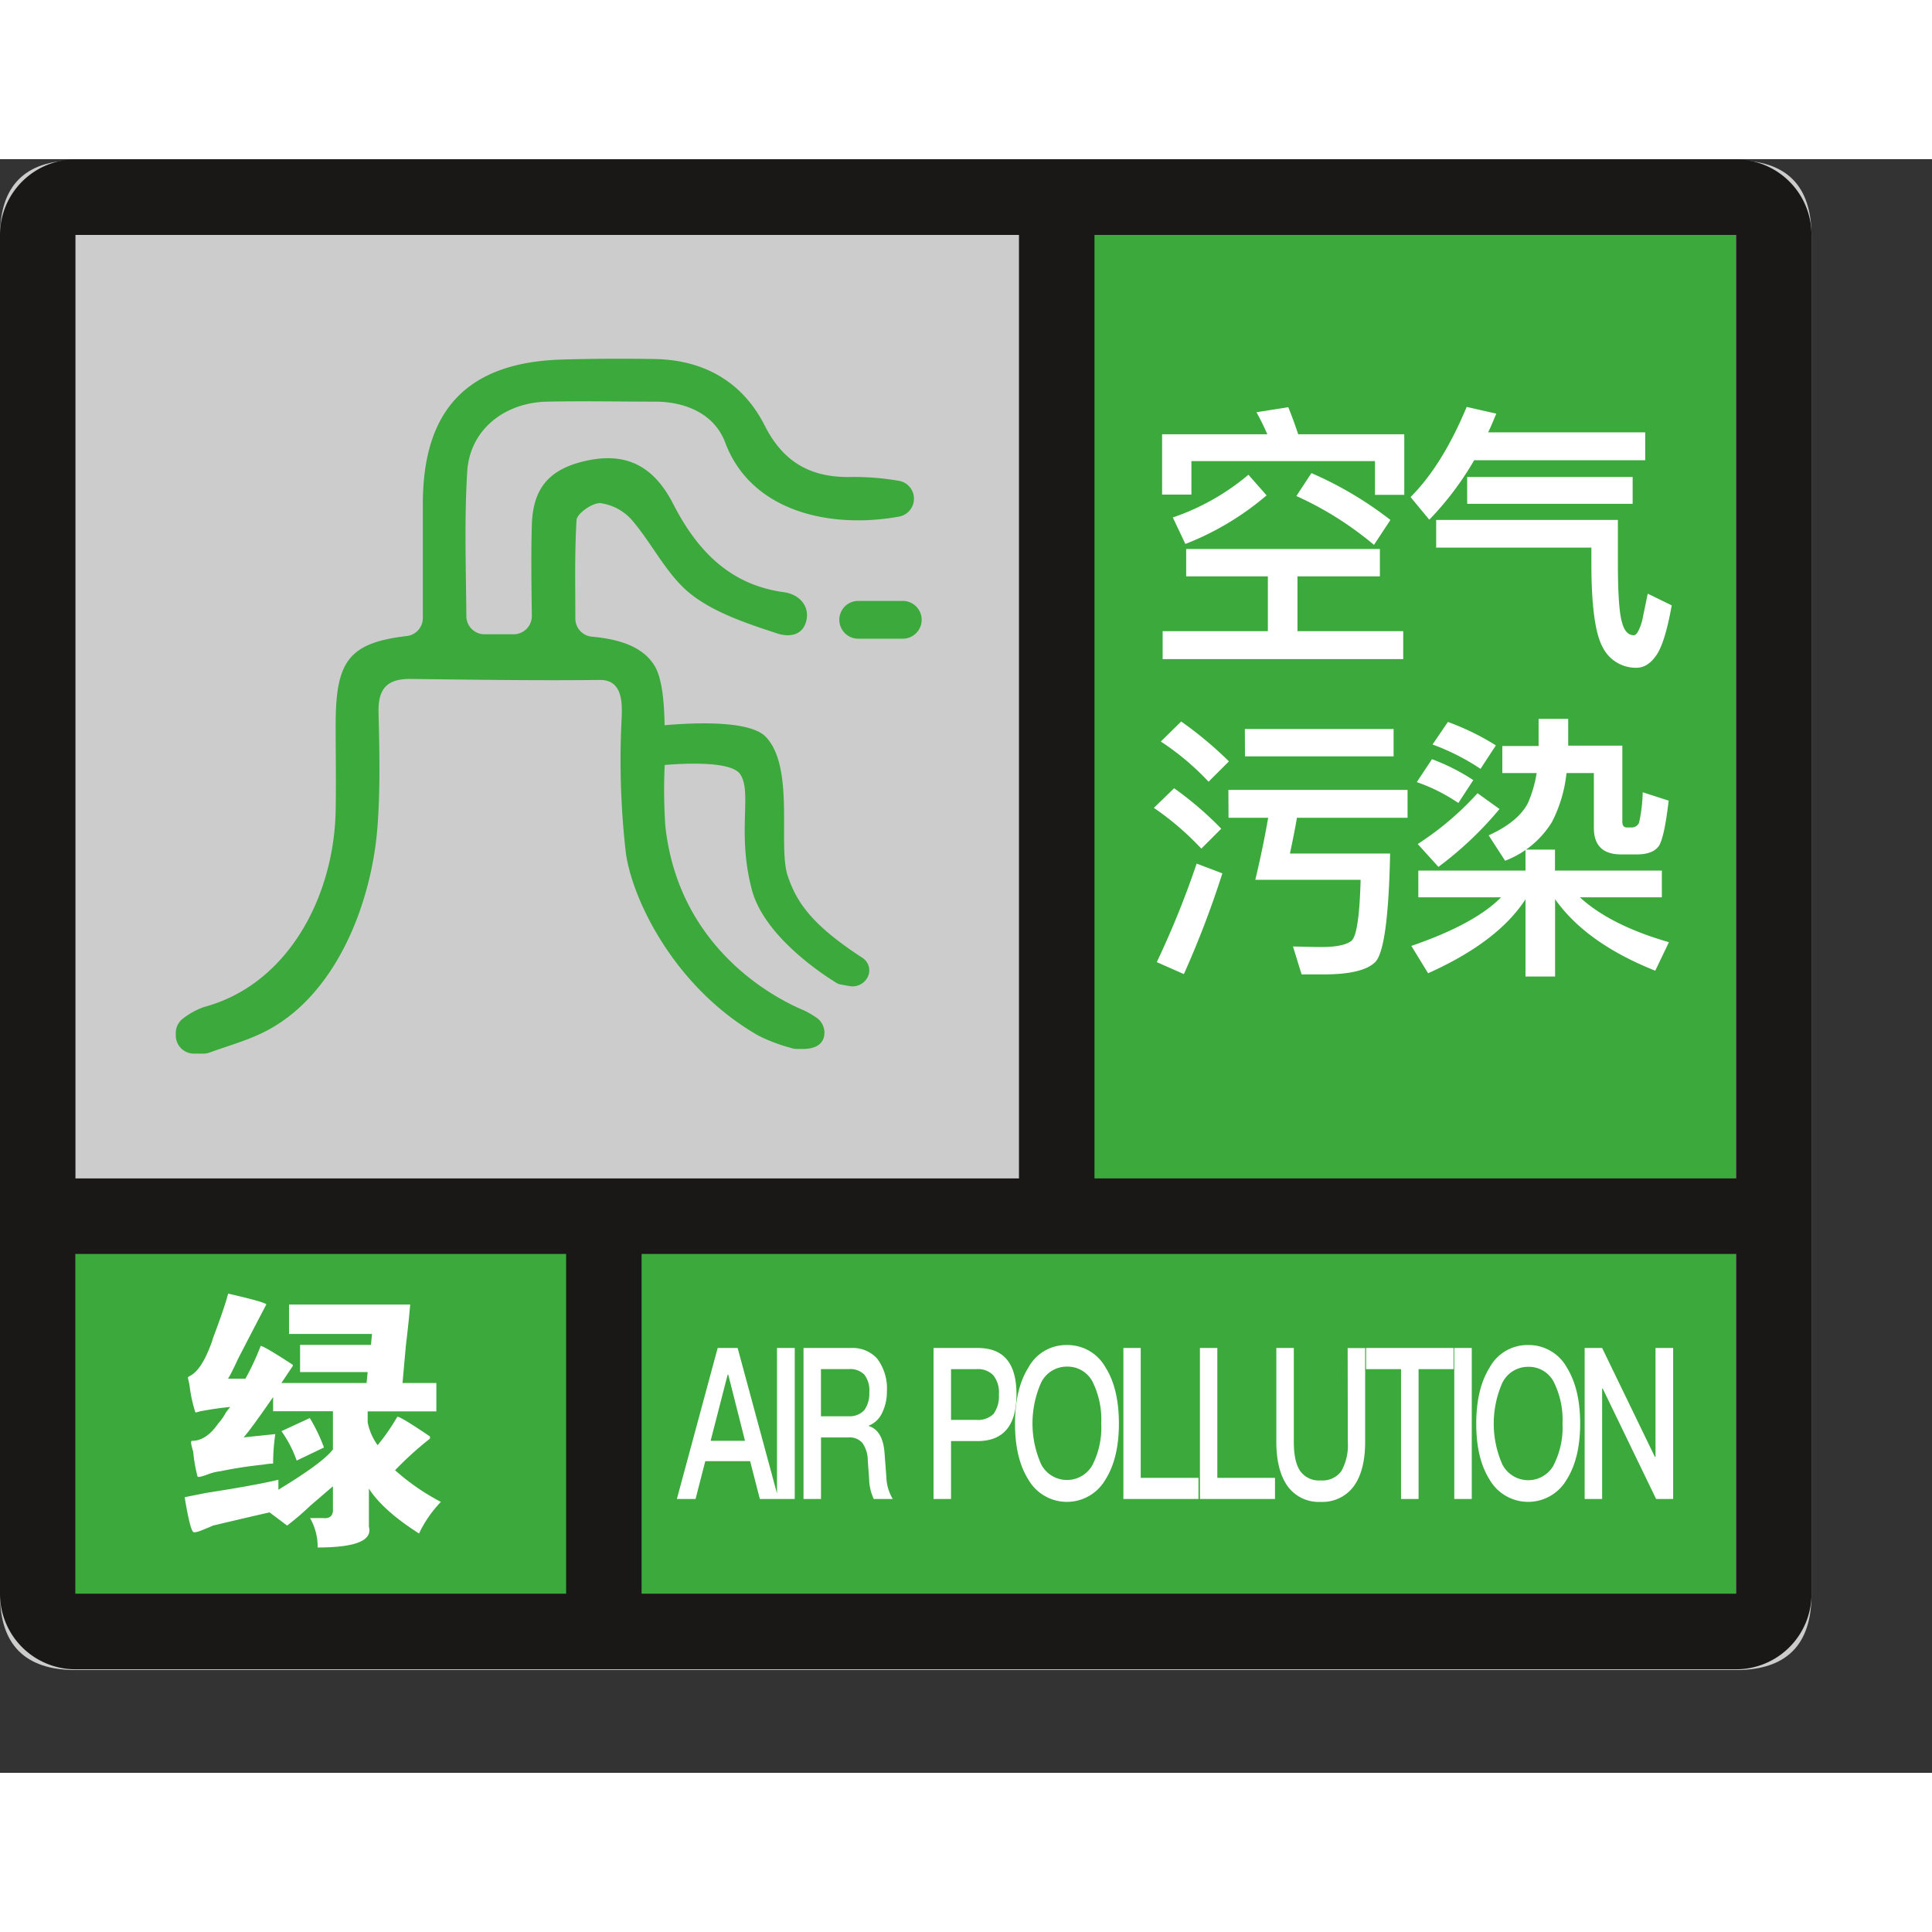 <svg t="1736391808773" class="icon" viewBox="0 0 1226 1024" version="1.1" xmlns="http://www.w3.org/2000/svg" p-id="11462" width="200" height="200"><rect x="0" y="0" width="1226" height="1024" fill="#333333" stroke="none"/><path d="M47.883 0.759h1053.777q47.883 0 47.883 47.915V910.855q0 47.915-47.883 47.915H47.883Q0 958.738 0 910.855V48.674Q0 0.759 47.883 0.759z" fill="#CCCCCC" p-id="11463"></path><path d="M47.883 910.254v-239.479H670.491V48.073h431.075v862.181z" fill="#3BA93B" p-id="11464"></path><path d="M1101.66 0.19H47.883A47.883 47.883 0 0 0 0 48.073v862.181A47.883 47.883 0 0 0 47.883 958.295h1053.777a47.883 47.883 0 0 0 47.883-47.883V48.073A47.883 47.883 0 0 0 1101.66 0.19zM47.883 48.073h598.729v598.729H47.883z m0 646.644h311.367v215.537H47.883z m1053.777 215.537h-694.527v-215.537h694.527z m-407.133-263.452V48.073h407.133v598.729z" fill="#1A1817" p-id="11465"></path><path d="M817.492 157.407c1.645 3.89 3.732 9.488 6.325 17.173h67.302v38.427h-18.597v-21.411h-116.482v21.253h-18.597V174.581h66.764a148.33 148.33 0 0 0-6.895-13.979zM752.721 247.386h122.934v17.363h-52.311v34.79h67.112v17.711h-152.663v-17.711h66.764v-34.79H752.721z m51.014-34.031a179.767 179.767 0 0 1-51.52 30.836l-7.97-16.826a148.457 148.457 0 0 0 47.978-27.104z m28.464-14.137a232.268 232.268 0 0 1 50.129 29.729l-10.437 15.813a211.9 211.9 0 0 0-49.243-30.994zM935.461 191.058a193.209 193.209 0 0 1-28.464 37.731l-11.892-14.359q20.21-20.21 35.612-57.213l18.786 4.27c-2.372 5.788-4.08 9.741-5.155 11.86h99.656v17.711z m81.471 118.474q-7.116-13.094-7.084-53.766v-9.267h-98.486v-17.553h115.312v26.756q0 29.761 2.625 38.269c1.423 5.408 3.922 8.128 7.464 8.128q2.657 0 5.313-9.203l3.542-17.173 15.213 7.432q-4.238 23.72-9.741 31.627c-3.637 5.313-7.843 7.97-12.651 7.97a23.499 23.499 0 0 1-21.506-13.22z m-85.899-107.848h105.001v17.015h-105.001zM745.067 399.195a216.296 216.296 0 0 1 29.919 25.681l-12.651 12.651a181.127 181.127 0 0 0-30.109-25.871z m30.615 54.019a609.609 609.609 0 0 1-24.416 63.918l-17.205-7.59a568.588 568.588 0 0 0 25.302-62.526zM749.558 356.846a243.306 243.306 0 0 1 30.299 25.302l-12.935 12.904a165.44 165.44 0 0 0-30.299-25.491z m29.951 43.392h113.699v17.711h-70.212q-1.423 8.539-4.428 22.676h63.57q-1.233 60.787-9.488 68.915t-34.79 7.78h-11.892l-5.471-17.711c8.508 0.221 14.517 0.348 18.059 0.348q14.011 0 18.976-3.89t5.883-38.775h-66.828q4.965-20.747 8.16-39.344h-25.143z m10.437-38.616h94.406v17.363H790.04zM900.039 451.442h67.998v-13.283H986.76v13.283h67.808v16.984H1002.573q19.324 17.743 56.486 28.464l-8.666 18.091q-43.74-17.363-63.57-45.353V518.681h-18.786v-49.022q-17.553 27.136-61.799 46.934l-10.627-17.332q40.166-13.821 56.928-30.836h-52.501z m8.666-70.686a129.923 129.923 0 0 1 26.219 13.283l-9.488 14.517a112.117 112.117 0 0 0-26.377-13.252z m42.854 31.627A224.551 224.551 0 0 1 912.784 449.102l-13.125-14.517a189.54 189.54 0 0 0 37.952-32.228z m-32.765-55.252a160.064 160.064 0 0 1 30.457 14.865l-9.741 14.896a142.321 142.321 0 0 0-30.457-15.434z m57.561-1.961h18.786v17.015h34.347v48.168c0 2.499 0.949 3.732 2.846 3.732h3.352a5.06 5.06 0 0 0 4.428-3.005 98.518 98.518 0 0 0 2.309-19.324l16.478 5.313q-2.657 22.676-6.041 28.464c-2.467 3.795-7.243 5.661-14.327 5.661h-9.741q-17.363 0-17.363-16.826v-34.79h-17.363a87.954 87.954 0 0 1-9.203 30.994 59.648 59.648 0 0 1-29.761 24.637l-10.437-16.13c12.271-5.566 20.526-12.271 24.795-20.21a77.707 77.707 0 0 0 5.661-19.292h-21.791v-17.173h23.024zM133.687 752.531a24.321 24.321 0 0 0 1.392-4.175q7.59-20.083 9.678-28.464c16.13 3.7 24.226 6.009 24.226 6.926q-7.622 14.517-17.996 34.6c-3.163 6.926-5.313 11.069-6.325 12.461h11.069a157.502 157.502 0 0 0 9.678-20.779c1.392 0 8.065 3.922 20.083 11.765a0.886 0.886 0 0 1 0 1.392l-6.926 10.374h54.05l0.696-6.926H190.426v-17.268h44.973l0.664-6.926H183.436v-18.692h76.853q-0.696 9.014-2.752 26.282-1.423 15.813-2.087 23.53h21.443v17.996H233.312v6.926a36.624 36.624 0 0 0 6.325 14.517 131.378 131.378 0 0 0 12.461-17.996c0.917-0.443 7.812 3.7 20.747 12.461v1.392a212.628 212.628 0 0 0-22.139 20.051 143.207 143.207 0 0 0 29.065 20.083 75.399 75.399 0 0 0-13.853 20.051q-22.835-14.517-31.817-28.464v24.226q3.479 13.094-32.512 13.125a36.719 36.719 0 0 0-4.839-18.66h8.191c4.618 0.443 6.673-1.613 6.325-6.325v-13.853l-14.517 12.461a170.785 170.785 0 0 1-14.548 12.461l-11.069-8.318q2.087-0.664-35.96 8.318c-0.949 0.443-2.562 1.139-4.839 2.056-4.175 1.834-6.705 2.53-7.622 2.087q-2.087-1.392-5.535-22.139l13.821-2.752q31.184-4.839 45.669-8.318v6.325q28.464-17.268 34.6-25.586v-24.226h-37.952v-8.982q-13.853 20.051-18.691 25.586l20.083-2.087a128.975 128.975 0 0 0-1.392 18.691 39.787 39.787 0 0 0-6.325 0.696 265.16 265.16 0 0 0-26.978 4.143 34.031 34.031 0 0 0-8.318 2.087c-3.7 1.36-5.756 1.834-6.325 1.36a96.241 96.241 0 0 1-2.752-15.813 42.538 42.538 0 0 1-1.392-5.535c0-0.917 0.221-1.36 0.696-1.36q8.982 0 16.604-11.069a33.904 33.904 0 0 0 4.839-6.926c1.392-1.834 2.309-3.005 2.783-3.479-5.535 0.474-12.018 1.392-19.387 2.783a10.975 10.975 0 0 1-2.752 0.696 89.789 89.789 0 0 1-3.479-15.213 45.353 45.353 0 0 0-1.36-6.926l0.664-0.696q7.654-3.352 13.853-19.957zM205.575 817.555l-17.3 8.286a74.26 74.26 0 0 0-9.678-18.66l17.996-8.318A105.412 105.412 0 0 1 205.575 817.555zM493.064 846.715l-24.985-92.319h-12.651l-25.902 95.83h11.86l6.167-24.005h28.464l6.167 24.005h22.139v-95.83h-11.259z m-42.127-33.398l10.816-42.001h0.38l10.627 42.001zM561.283 820.718c-0.759-9.33-4.08-14.896-9.962-16.794v-0.253a15.813 15.813 0 0 0 8.634-8.476 30.109 30.109 0 0 0 2.846-13.283 31.184 31.184 0 0 0-6.325-20.937 20.969 20.969 0 0 0-16.414-6.578h-30.172v95.83h11.101v-39.059h17.553a10.563 10.563 0 0 1 8.729 3.511 19.64 19.64 0 0 1 3.416 11.259l0.854 11.828a30.741 30.741 0 0 0 2.941 12.461h12.05a28.812 28.812 0 0 1-4.08-14.074z m-12.809-26.883a12.651 12.651 0 0 1-9.962 3.89h-17.553v-29.919h17.553a12.651 12.651 0 0 1 9.962 3.479 16.383 16.383 0 0 1 3.163 11.291 17.996 17.996 0 0 1-3.163 11.259zM620.488 754.397h-28.085v95.83h11.101v-36.75h16.762c16.541 0 24.764-9.899 24.764-29.666s-8.16-29.413-24.542-29.413z m9.962 41.874a14.106 14.106 0 0 1-10.816 3.764h-16.13v-32.196h16.13a13.473 13.473 0 0 1 10.69 3.858 17.49 17.49 0 0 1 3.542 12.208 18.976 18.976 0 0 1-3.416 12.366z" fill="#FFFFFF" p-id="11466"></path><path d="M677.037 752.531a27.199 27.199 0 0 0-24.479 14.359c-5.661 9.045-8.444 20.905-8.444 35.58s2.783 26.377 8.444 35.422a28.211 28.211 0 0 0 48.927 0c5.724-9.045 8.539-20.874 8.539-35.549s-2.815-26.756-8.539-35.707a27.547 27.547 0 0 0-24.448-14.106zM693.262 828.625a18.47 18.47 0 0 1-32.544-0.38 63.76 63.76 0 0 1 0-51.963 18.091 18.091 0 0 1 16.319-10.057 17.838 17.838 0 0 1 16.225 9.488 54.114 54.114 0 0 1 5.566 26.598 52.374 52.374 0 0 1-5.566 26.314zM723.877 754.397h-11.006v95.83h47.662v-13.41h-36.656v-82.42zM772.487 754.397h-11.038v95.83h47.63v-13.41h-36.592v-82.42zM855.287 814.14a33.588 33.588 0 0 1-4.08 18.375 14.801 14.801 0 0 1-13.094 5.914 14.517 14.517 0 0 1-12.999-5.914q-4.08-5.883-4.08-18.375v-59.743h-11.101v59.459q0 18.66 7.496 28.717a24.384 24.384 0 0 0 20.684 9.488 24.637 24.637 0 0 0 20.779-9.678c4.934-6.61 7.401-16.161 7.401-28.464v-59.459h-11.101zM866.894 767.838h22.17v82.388h11.133v-82.388h22.17v-13.441H866.894v13.441zM922.842 754.397h11.101v95.83h-11.101zM969.713 752.531a27.231 27.231 0 0 0-24.479 14.359q-8.444 13.568-8.444 35.58t8.444 35.422a28.243 28.243 0 0 0 48.958 0q8.539-13.568 8.539-35.549t-8.539-35.707a27.579 27.579 0 0 0-24.479-14.106z m16.225 76.221a18.47 18.47 0 0 1-32.544-0.38 64.076 64.076 0 0 1 0-51.963 18.122 18.122 0 0 1 16.319-10.057 17.774 17.774 0 0 1 16.225 9.488 53.766 53.766 0 0 1 5.598 26.598 52.026 52.026 0 0 1-5.598 26.187zM1050.551 754.397v69.136h-0.38l-33.493-69.136h-11.101v95.83h11.101v-70.054h0.38l33.872 70.054h10.816v-95.83h-11.196z" fill="#FFFFFF" p-id="11467"></path><path d="M547.146 506.726l-0.633-0.411c-32.386-21.158-41.273-35.549-46.681-51.615-6.325-18.976 4.712-68.789-13.916-88.144-10.152-10.563-45.669-8.982-64.171-7.337-0.285-16.003-1.739-30.299-6.515-37.952-7.432-11.955-22.139-16.667-39.597-18.249a11.544 11.544 0 0 1-10.532-11.417c0-21-0.506-41.842 0.759-62.59 0.253-4.111 10.121-11.069 15.118-10.722a32.418 32.418 0 0 1 19.988 10.69c13.03 15.181 22.139 34.79 37.162 46.808s36.15 18.976 55.442 25.302c5.345 1.739 15.023 2.34 17.869-7.337s-3.858-17.585-14.074-18.976c-34.157-4.618-54.999-26.44-70.022-55.695-12.651-24.89-30.488-33.303-55.758-27.61-22.93 5.218-33.43 17.11-34.094 40.799-0.538 18.976-0.253 37.952 0 57.498a11.575 11.575 0 0 1-11.734 11.734h-18.28a11.544 11.544 0 0 1-11.544-11.417c-0.253-30.931-1.328-61.546 0.569-91.939 1.645-26.408 23.594-43.74 50.793-44.278 22.74-0.474 45.511 0 68.282 0 19.988 0 37.952 8.128 44.626 25.966 16.636 44.278 67.207 54.841 110.441 46.966a11.544 11.544 0 0 0-0.664-22.771 171.544 171.544 0 0 0-28.306-2.372c-26.187 0.917-44.278-8.539-56.486-32.765-14.042-27.61-38.522-41.526-69.769-42.064q-29.255-0.506-58.541 0.316c-60.091 1.739-88.555 31.627-88.555 91.718v72.362a11.481 11.481 0 0 1-10.184 11.386c-37.098 4.365-45.132 16.225-45.132 56.296 0 18.217 0.316 36.434 0 54.651-1.139 54.683-30.33 110.093-83.369 124.42a46.112 46.112 0 0 0-12.967 6.958 11.544 11.544 0 0 0-5.124 9.488v1.676a11.544 11.544 0 0 0 11.544 11.512h5.946a11.196 11.196 0 0 0 3.953-0.696c12.651-4.586 25.649-8.096 37.256-14.39 43.613-23.594 65.689-80.712 69.326-129.322 1.803-23.942 1.202-48.105 0.633-72.141-0.316-14.896 5.218-21.38 20.431-21.222 39.66 0.474 80.396 1.107 120.182 0.633 14.928 0 14.074 15.813 13.568 26.282a513.4 513.4 0 0 0 2.562 81.661c2.91 27.863 29.065 86.12 84.286 117.747a108.227 108.227 0 0 0 20.526 7.78 11.955 11.955 0 0 0 3.953 0.696h3.922c7.464 0 13.536-2.91 13.536-10.405a11.544 11.544 0 0 0-5.124-9.488 54.525 54.525 0 0 0-7.97-4.618c-10.595-4.459-78.814-34.347-87.86-116.83a339.072 339.072 0 0 1-0.411-38.869c15.149-1.233 42.475-2.214 47.915 5.883 7.749 11.481-2.246 36.94 7.401 73.311 8.065 30.393 47.092 55.094 53.987 59.269a6.926 6.926 0 0 0 2.214 0.822l5.819 1.044a10.753 10.753 0 0 0 12.018-7.053 9.488 9.488 0 0 0-4.017-10.975z" fill="#3BA93B" p-id="11468"></path><path d="M572.257 280.341H543.983a11.987 11.987 0 0 0 0 23.942h28.274a11.987 11.987 0 1 0 0-23.942z" fill="#3BA93B" p-id="11469"></path></svg>